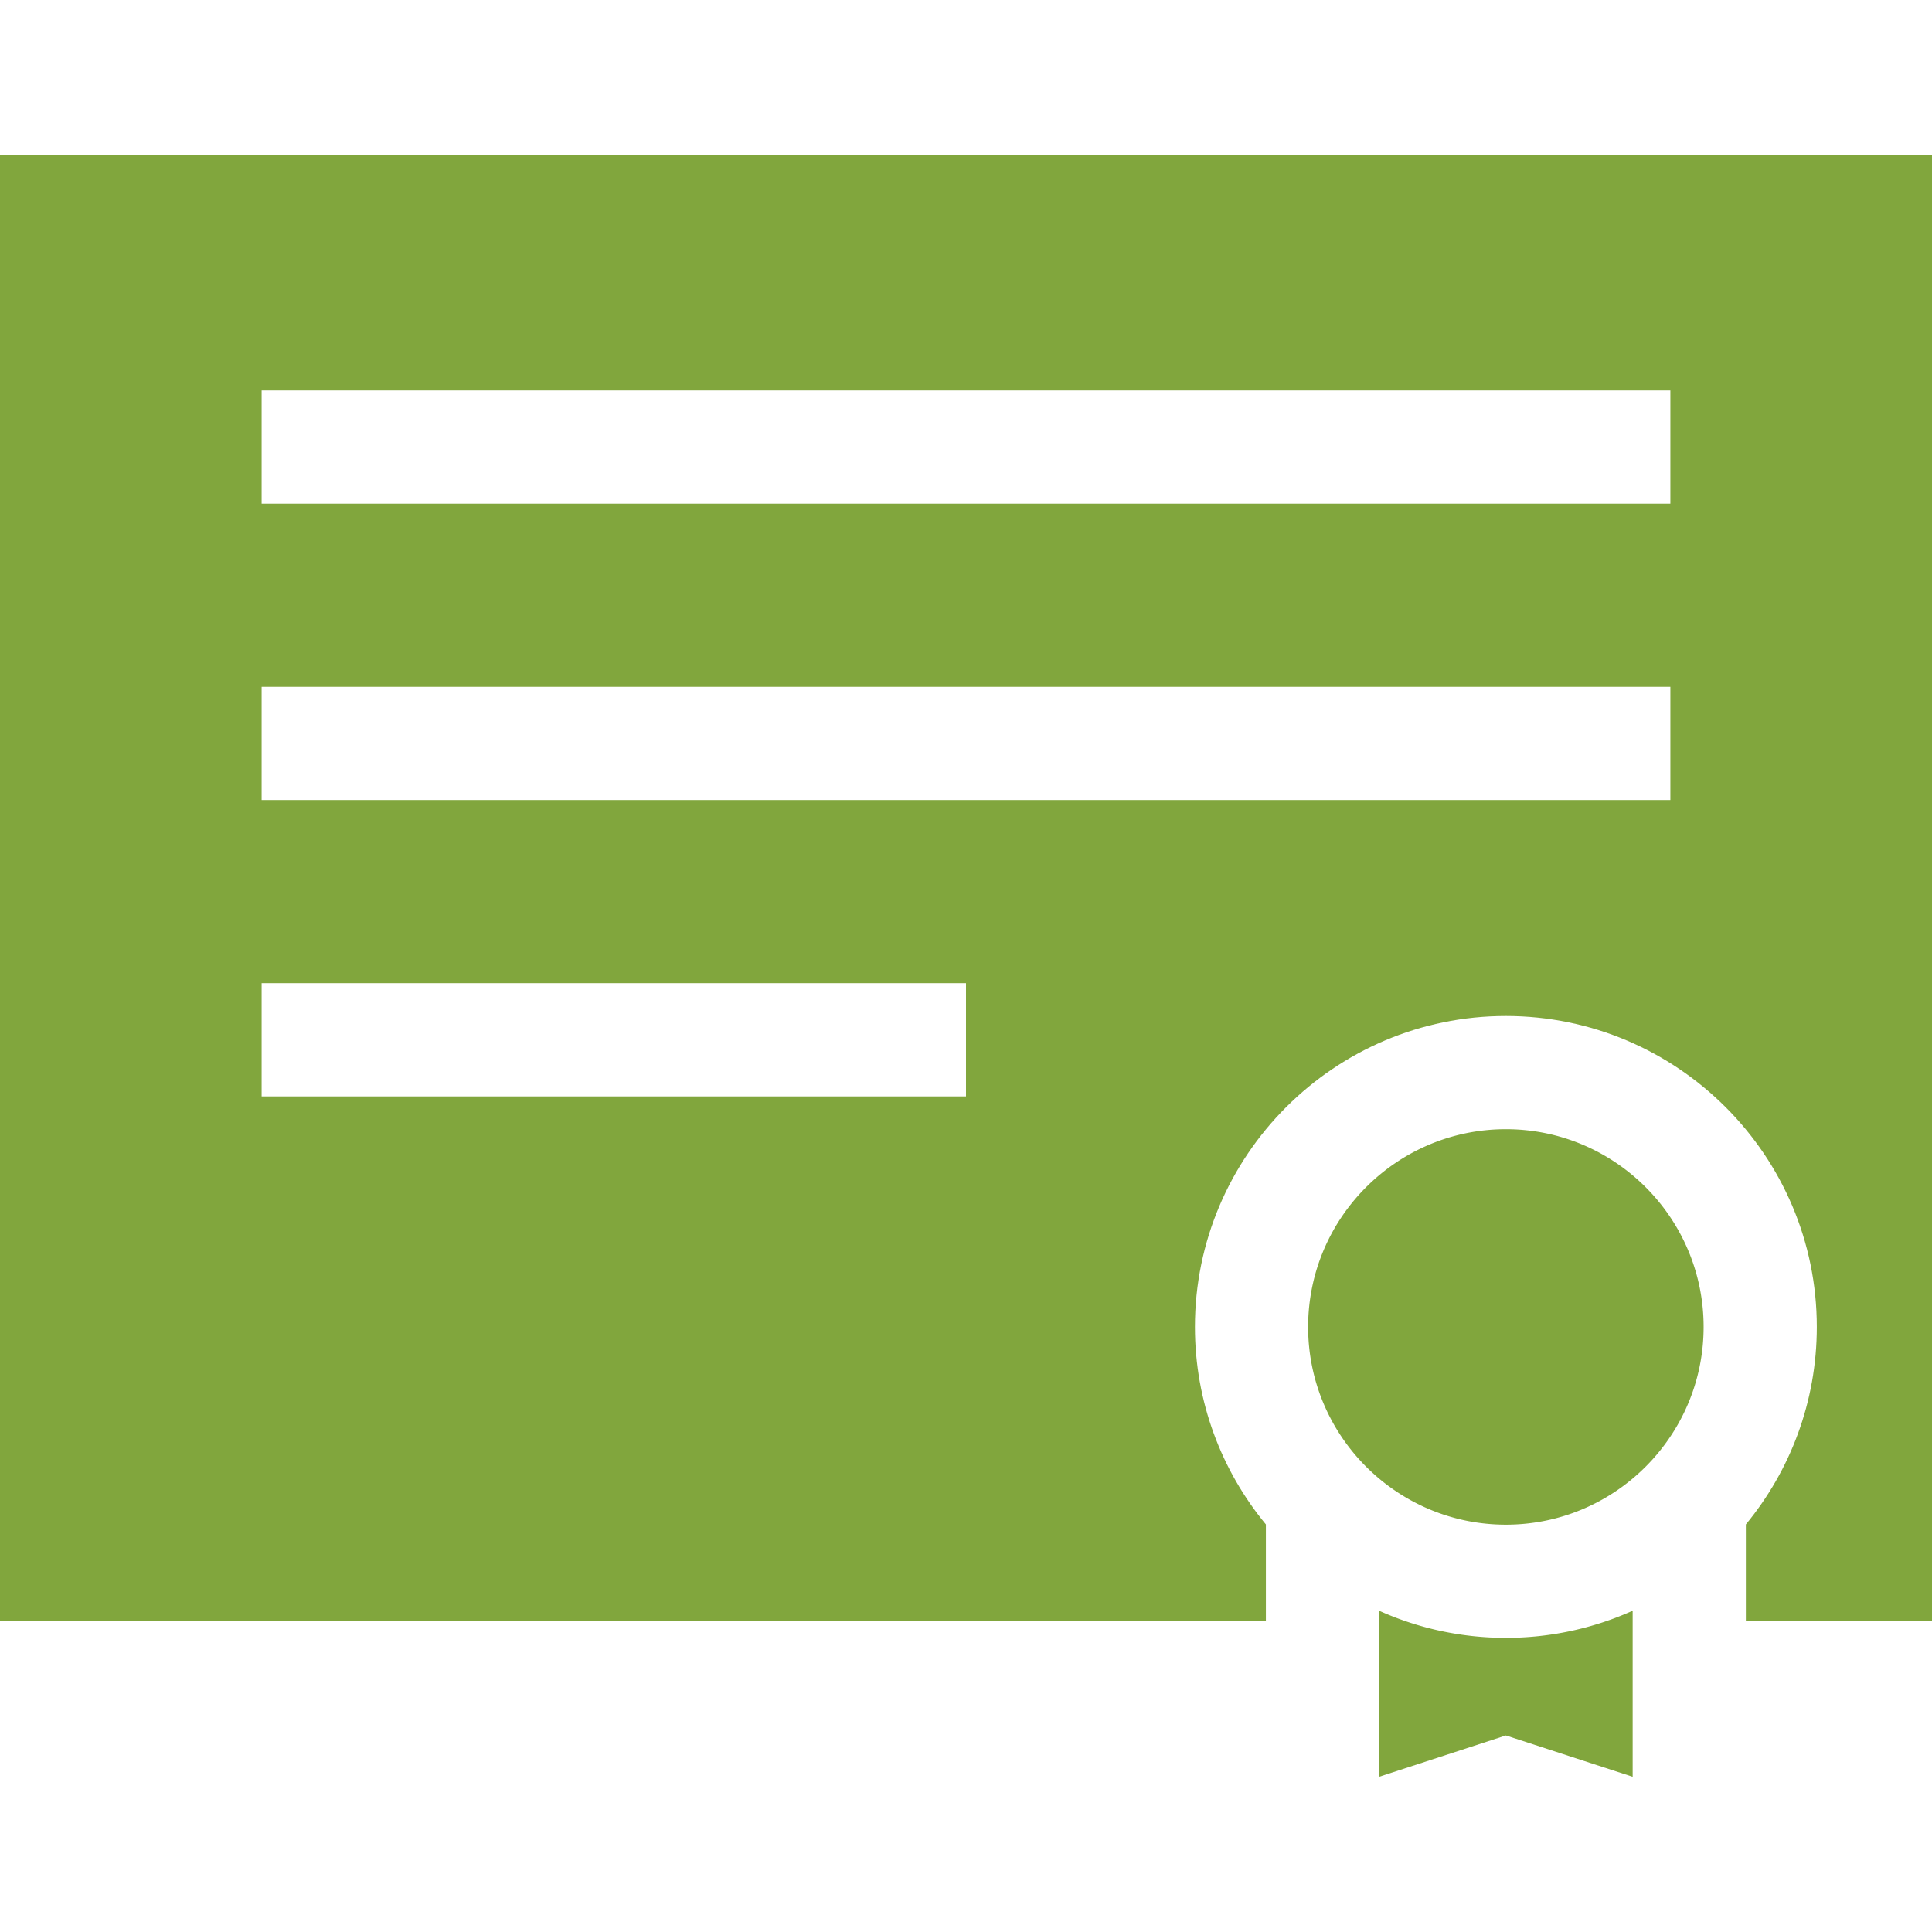 <svg xmlns="http://www.w3.org/2000/svg" version="1.1" xmlns:xlink="http://www.w3.org/1999/xlink" width="512" height="512" x="0" y="0" viewBox="0 0 512 512" style="enable-background:new 0 0 512 512" xml:space="preserve" class=""><g><path d="M399.072 299.247c-28.896 0-52.403 23.508-52.403 52.403s23.508 52.403 52.403 52.403 52.403-23.508 52.403-52.403-23.508-52.403-52.403-52.403zM399.072 434.053a81.884 81.884 0 0 1-33.599-7.19v44.003l33.599-10.949 33.599 10.949v-44.003a81.887 81.887 0 0 1-33.599 7.19z" fill="#81A63D" opacity="1" data-original="#000000"></path><path d="M0 41.134v388.334h335.473V403.99c-11.743-14.243-18.804-32.482-18.804-52.34 0-45.437 36.966-82.403 82.403-82.403s82.403 36.966 82.403 82.403c0 19.858-7.062 38.097-18.804 52.34v25.478H512V41.134H0zm256 249.419H69.336v-30H256v30zm186.664-78.542H69.336v-30h373.328v30zm0-78.542H69.336v-30h373.328v30z" fill="#81A63D" opacity="1" data-original="#000000"></path></g></svg>
